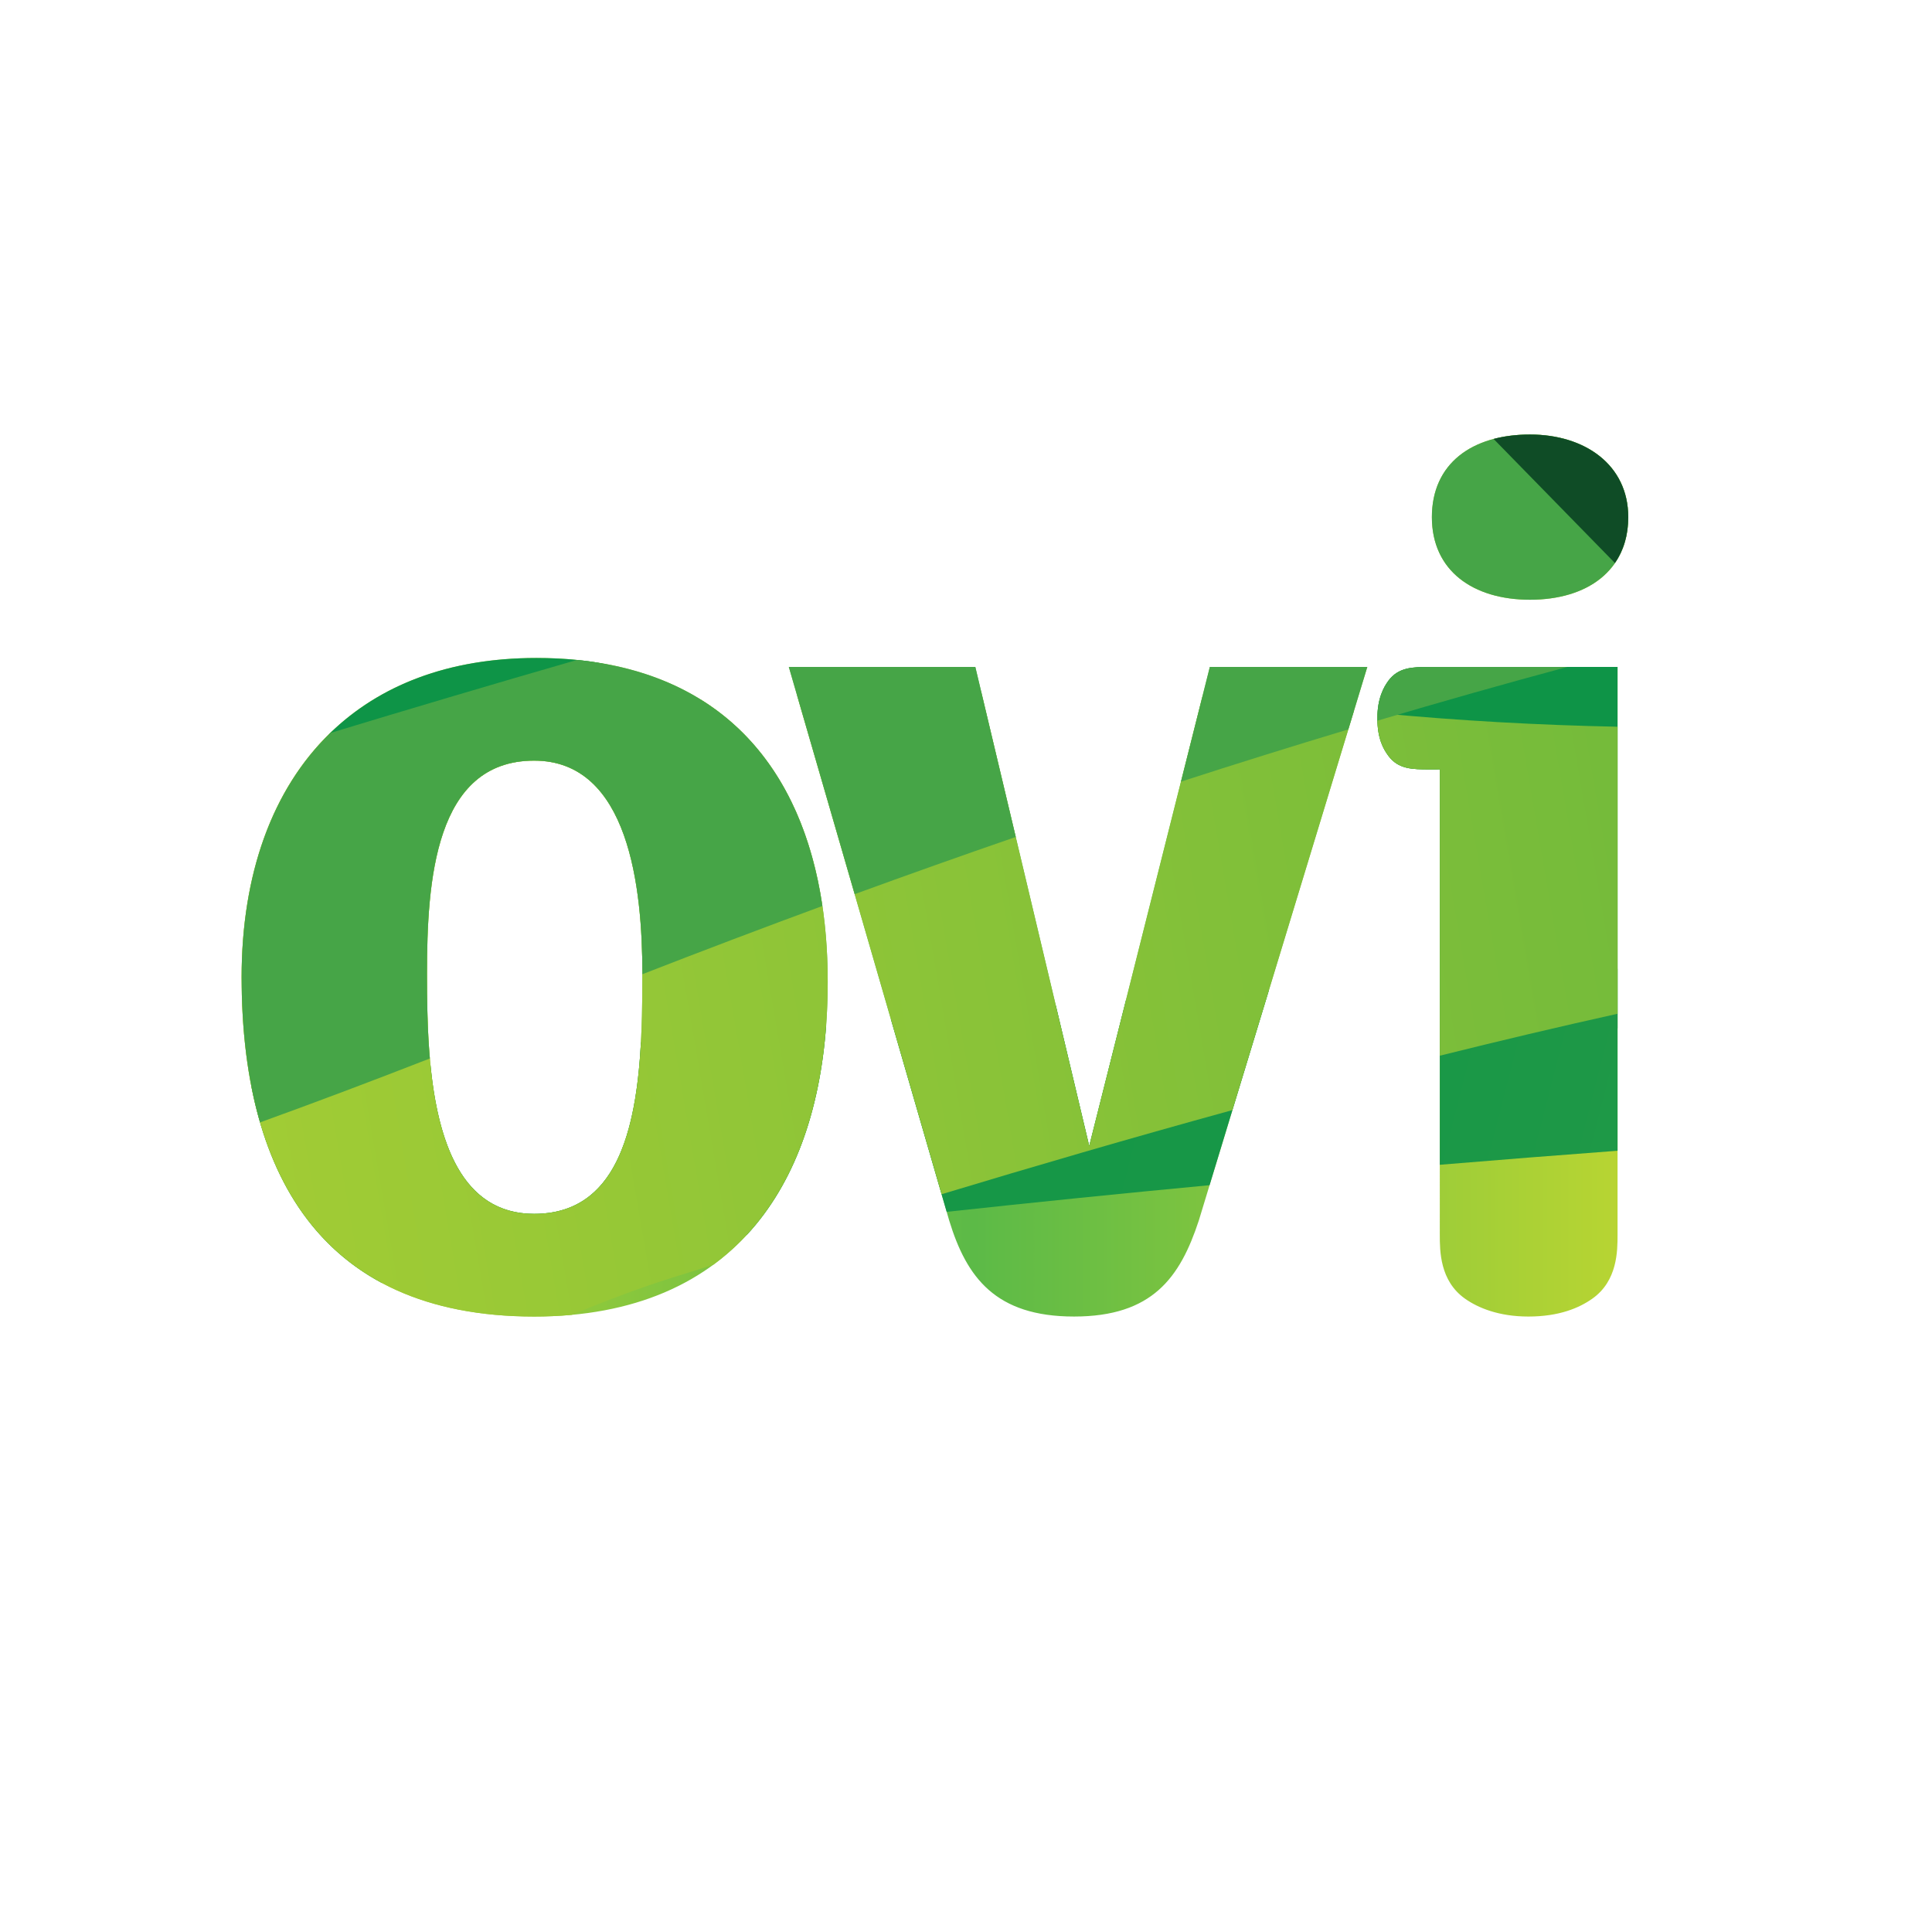 <?xml version="1.0" encoding="iso-8859-1"?>
<!-- Generator: Adobe Illustrator 13.0.2, SVG Export Plug-In . SVG Version: 6.00 Build 14948)  -->
<!DOCTYPE svg PUBLIC "-//W3C//DTD SVG 1.1//EN" "http://www.w3.org/Graphics/SVG/1.1/DTD/svg11.dtd">
<svg version="1.1" xmlns="http://www.w3.org/2000/svg" xmlns:xlink="http://www.w3.org/1999/xlink" x="0px" y="0px" width="280px"
	 height="280px" viewBox="0 0 280 280" style="enable-background:new 0 0 280 280;" xml:space="preserve">
	<g id="icon-l-ovi">
		<linearGradient id="SVGID_1_" gradientUnits="userSpaceOnUse" x1="35.02" y1="126.889" x2="235.978" y2="126.889">
			<stop  offset="0" style="stop-color:#B9D532"/>
			<stop  offset="0.528" style="stop-color:#5CBA47"/>
			<stop  offset="1" style="stop-color:#B9D532"/>
		</linearGradient>
		<path style="fill:url(#SVGID_1_);" d="M77.411,190.803c-31.551,0-42.391-21.677-42.391-49.178
			c0-27.18,14.728-46.266,42.718-46.266c28.953,0,42.221,19.25,42.221,46.913C119.959,171.229,106.529,190.803,77.411,190.803z
			 M77.411,110.238c-14.402,0-15.527,17.475-15.527,30.897c0,13.754,0.646,34.784,15.527,34.784
			c14.878,0,15.689-18.763,15.689-34.784C93.101,128.686,91.165,110.238,77.411,110.238z M114.322,96.656h27.027l16.512,69.431
			l17.479-69.431h22.823l-24.424,80.237c-2.711,8.252-6.725,13.909-18.085,13.909c-11.359,0-15.568-5.657-18.087-13.909
			L114.322,96.656z M221.748,86.918c-8.262,0-14.229-4.205-14.229-11.971c0-7.77,5.818-11.973,14.229-11.973
			c7.922,0,14.23,4.369,14.23,11.973C235.979,82.713,230.003,86.918,221.748,86.918z M208.666,178.929c0,2.356,0,6.705,3.657,9.286
			c1.903,1.346,4.923,2.588,9.181,2.588c4.439,0,7.348-1.233,9.265-2.588c3.659-2.581,3.659-6.93,3.659-9.286V96.654h-25.503
			c0,0-0.904,0.006-1.745,0.006c-2.479,0-4.521,0.055-5.964,2c-0.665,0.901-1.598,2.535-1.598,5.444
			c0,3.037,0.933,4.543,1.598,5.444c1.443,1.941,3.484,1.959,5.964,1.959c0.841,0,1.486-0.004,1.486-0.004V178.929z"/>
		<rect x="30" y="59.776" style="fill:none;" width="211" height="134.224"/>
		<g>
			<path style="fill:#0E9447;" d="M208.924,96.654c0,0-0.904,0.006-1.747,0.006c-2.477,0-4.52,0.055-5.961,2
				c-0.665,0.901-1.598,2.535-1.598,5.444c0,3.037,0.933,4.543,1.598,5.443c1.441,1.942,3.484,1.96,5.961,1.96
				c0.843,0,1.489-0.004,1.489-0.004v33.245c8.742,1.47,17.354,2.907,25.762,4.296V96.654H208.924z"/>
			
				<linearGradient id="SVGID_2_" gradientUnits="userSpaceOnUse" x1="-115.413" y1="81.633" x2="567.685" y2="81.633" gradientTransform="matrix(0.969 0.248 -0.248 0.969 19.683 18.57)">
				<stop  offset="0.005" style="stop-color:#109647"/>
				<stop  offset="0.46" style="stop-color:#179747"/>
				<stop  offset="0.624" style="stop-color:#299B47"/>
				<stop  offset="0.74" style="stop-color:#3CA147"/>
				<stop  offset="0.835" style="stop-color:#54AA46"/>
				<stop  offset="0.915" style="stop-color:#6EB944"/>
				<stop  offset="0.943" style="stop-color:#79C143"/>
			</linearGradient>
			<path style="fill:url(#SVGID_2_);" d="M208.666,141.885v26.922c8.586-0.713,17.164-1.39,25.762-2.033V140.41
				C225.84,140.871,217.257,141.357,208.666,141.885z"/>
			
				<linearGradient id="SVGID_3_" gradientUnits="userSpaceOnUse" x1="-115.41" y1="127.144" x2="567.685" y2="127.144" gradientTransform="matrix(0.969 0.248 -0.248 0.969 19.683 18.57)">
				<stop  offset="0.005" style="stop-color:#109647"/>
				<stop  offset="0.46" style="stop-color:#179747"/>
				<stop  offset="0.624" style="stop-color:#299B47"/>
				<stop  offset="0.74" style="stop-color:#3CA147"/>
				<stop  offset="0.835" style="stop-color:#54AA46"/>
				<stop  offset="0.915" style="stop-color:#6EB944"/>
				<stop  offset="0.943" style="stop-color:#79C143"/>
			</linearGradient>
			<path style="fill:url(#SVGID_3_);" d="M92.889,151.068c-0.695,12.94-3.618,24.853-15.479,24.853
				c-10.557,0-13.956-10.586-15.033-21.643c-8.662,0.96-17.32,1.966-25.974,3.017c2.438,12.648,8.274,22.904,18.875,28.604
				c17.644-2.526,35.309-4.837,52.986-6.962c6.807-7.366,10.555-17.828,11.476-30.404
				C110.783,149.336,101.84,150.179,92.889,151.068z"/>
			
				<linearGradient id="SVGID_4_" gradientUnits="userSpaceOnUse" x1="-115.411" y1="101.576" x2="567.68" y2="101.576" gradientTransform="matrix(0.969 0.248 -0.248 0.969 19.683 18.57)">
				<stop  offset="0.005" style="stop-color:#109647"/>
				<stop  offset="0.46" style="stop-color:#179747"/>
				<stop  offset="0.624" style="stop-color:#299B47"/>
				<stop  offset="0.74" style="stop-color:#3CA147"/>
				<stop  offset="0.835" style="stop-color:#54AA46"/>
				<stop  offset="0.915" style="stop-color:#6EB944"/>
				<stop  offset="0.943" style="stop-color:#79C143"/>
			</linearGradient>
			<path style="fill:url(#SVGID_4_);" d="M163.178,144.967l-5.32,21.12l-4.835-20.345c-7.974,0.624-15.938,1.279-23.909,1.967
				l8.086,27.92c12.692-1.376,25.392-2.665,38.098-3.862l8.612-28.286C176.998,143.955,170.092,144.446,163.178,144.967z"/>
			
				<linearGradient id="SVGID_5_" gradientUnits="userSpaceOnUse" x1="-151.261" y1="215.059" x2="717.096" y2="215.059" gradientTransform="matrix(0.986 -0.169 0.169 0.986 -42.236 -47.708)">
				<stop  offset="0.096" style="stop-color:#B9D532"/>
				<stop  offset="1" style="stop-color:#0E9447"/>
			</linearGradient>
			<path style="fill:url(#SVGID_5_);" d="M199.642,103.332c-0.014,0.25-0.023,0.502-0.023,0.772c0,3.037,0.933,4.543,1.598,5.443
				c1.441,1.942,3.484,1.96,5.961,1.96c0.843,0,1.489-0.004,1.489-0.004v41.498c8.496-2.117,17.113-4.16,25.762-6.079v-41.599
				C223.033,105.089,211.445,104.457,199.642,103.332z"/>
			
				<linearGradient id="SVGID_6_" gradientUnits="userSpaceOnUse" x1="-151.267" y1="211.347" x2="717.126" y2="211.347" gradientTransform="matrix(0.986 -0.169 0.169 0.986 -42.236 -47.708)">
				<stop  offset="0.096" style="stop-color:#B9D532"/>
				<stop  offset="1" style="stop-color:#0E9447"/>
			</linearGradient>
			<path style="fill:url(#SVGID_6_);" d="M119.959,142.272c0-18.424-5.887-33.108-18.369-40.868
				c-17.136,0.928-35.161,2.407-53.389,4.49c-8.703,8.225-13.183,20.749-13.183,35.73c0,27.503,10.841,49.178,42.392,49.178
				c1.879,0,3.694-0.079,5.439-0.242c5.212-2.156,10.068-3.978,14.522-5.373c1.923-0.606,3.927-1.232,5.995-1.881
				C114.618,175.064,119.959,160.534,119.959,142.272z M77.41,175.921c-14.882,0-15.527-21.03-15.527-34.785
				c0-13.423,1.124-30.899,15.527-30.899c13.754,0,15.689,18.449,15.689,30.899C93.1,157.157,92.289,175.921,77.41,175.921z"/>
			
				<linearGradient id="SVGID_7_" gradientUnits="userSpaceOnUse" x1="-151.247" y1="210.444" x2="717.082" y2="210.444" gradientTransform="matrix(0.986 -0.169 0.169 0.986 -42.236 -47.708)">
				<stop  offset="0.096" style="stop-color:#B9D532"/>
				<stop  offset="1" style="stop-color:#0E9447"/>
			</linearGradient>
			<path style="fill:url(#SVGID_7_);" d="M191.161,102.441c-5.078-0.586-10.748-1.063-16.917-1.422l-16.387,65.067l-15.664-65.874
				c-8.469,0.019-17.401,0.201-26.679,0.55l20.953,72.313c12.995-3.926,27.212-8.088,42.141-12.191l17.628-57.893
				C194.551,102.817,192.854,102.635,191.161,102.441z"/>
			<path style="fill:#46A547;" d="M221.744,62.975c-8.409,0-14.225,4.203-14.225,11.973c0,7.766,5.967,11.971,14.225,11.971
				c8.259,0,14.234-4.205,14.234-11.971C235.979,67.344,229.67,62.975,221.744,62.975z"/>
			<path style="fill:#46A547;" d="M175.339,96.654l-4.182,16.63c8.089-2.622,16.183-5.146,24.254-7.576l2.751-9.054H175.339z"/>
			<path style="fill:#46A547;" d="M207.177,96.66c-2.477,0-4.52,0.055-5.961,2c-0.665,0.901-1.598,2.535-1.598,5.444
				c0,0.117,0.001,0.231,0.004,0.345c9.208-2.729,18.384-5.335,27.542-7.795h-18.24C208.924,96.654,208.02,96.66,207.177,96.66z"/>
			<path style="fill:#46A547;" d="M141.35,96.654h-27.027l9.547,32.932c7.772-2.836,15.56-5.603,23.343-8.288L141.35,96.654z"/>
			<path style="fill:#0F4C26;" d="M221.744,62.975c-1.909,0-3.675,0.216-5.279,0.64L234.048,81.6
				c1.235-1.788,1.931-4.014,1.931-6.652C235.979,67.344,229.67,62.975,221.744,62.975z"/>
			<path style="fill:#0E9447;" d="M83.615,95.643c-1.883-0.188-3.838-0.283-5.877-0.283c-12.769,0-22.78,3.971-29.883,10.877
				c-2.808,2.721,22.668,1.891,29.555,1.891C85.572,108.127,104.105,97.673,83.615,95.643z"/>
			<path style="fill:#46A547;" d="M83.613,95.646c-12.656,3.65-24.624,7.209-35.758,10.591
				c-8.473,8.224-12.837,20.611-12.837,35.388c0,7.563,0.823,14.689,2.669,21.041c7.713-2.784,15.9-5.867,24.612-9.264
				c-0.37-4.248-0.417-8.525-0.417-12.267c0-13.423,1.124-30.899,15.527-30.899c13.754,0,15.689,18.449,15.689,30.899
				c0,0.017,0,0.038,0,0.057c8.682-3.383,17.387-6.681,26.089-9.89C116.248,111.422,104.789,97.747,83.613,95.646z"/>
		</g>
		<path style="fill:none;" d="M0,280V0h280v280H0z"/>
		<rect id="_x3C_Slice_x3E__37_" style="fill:none;" width="280" height="280"/>
	</g>
</svg>

